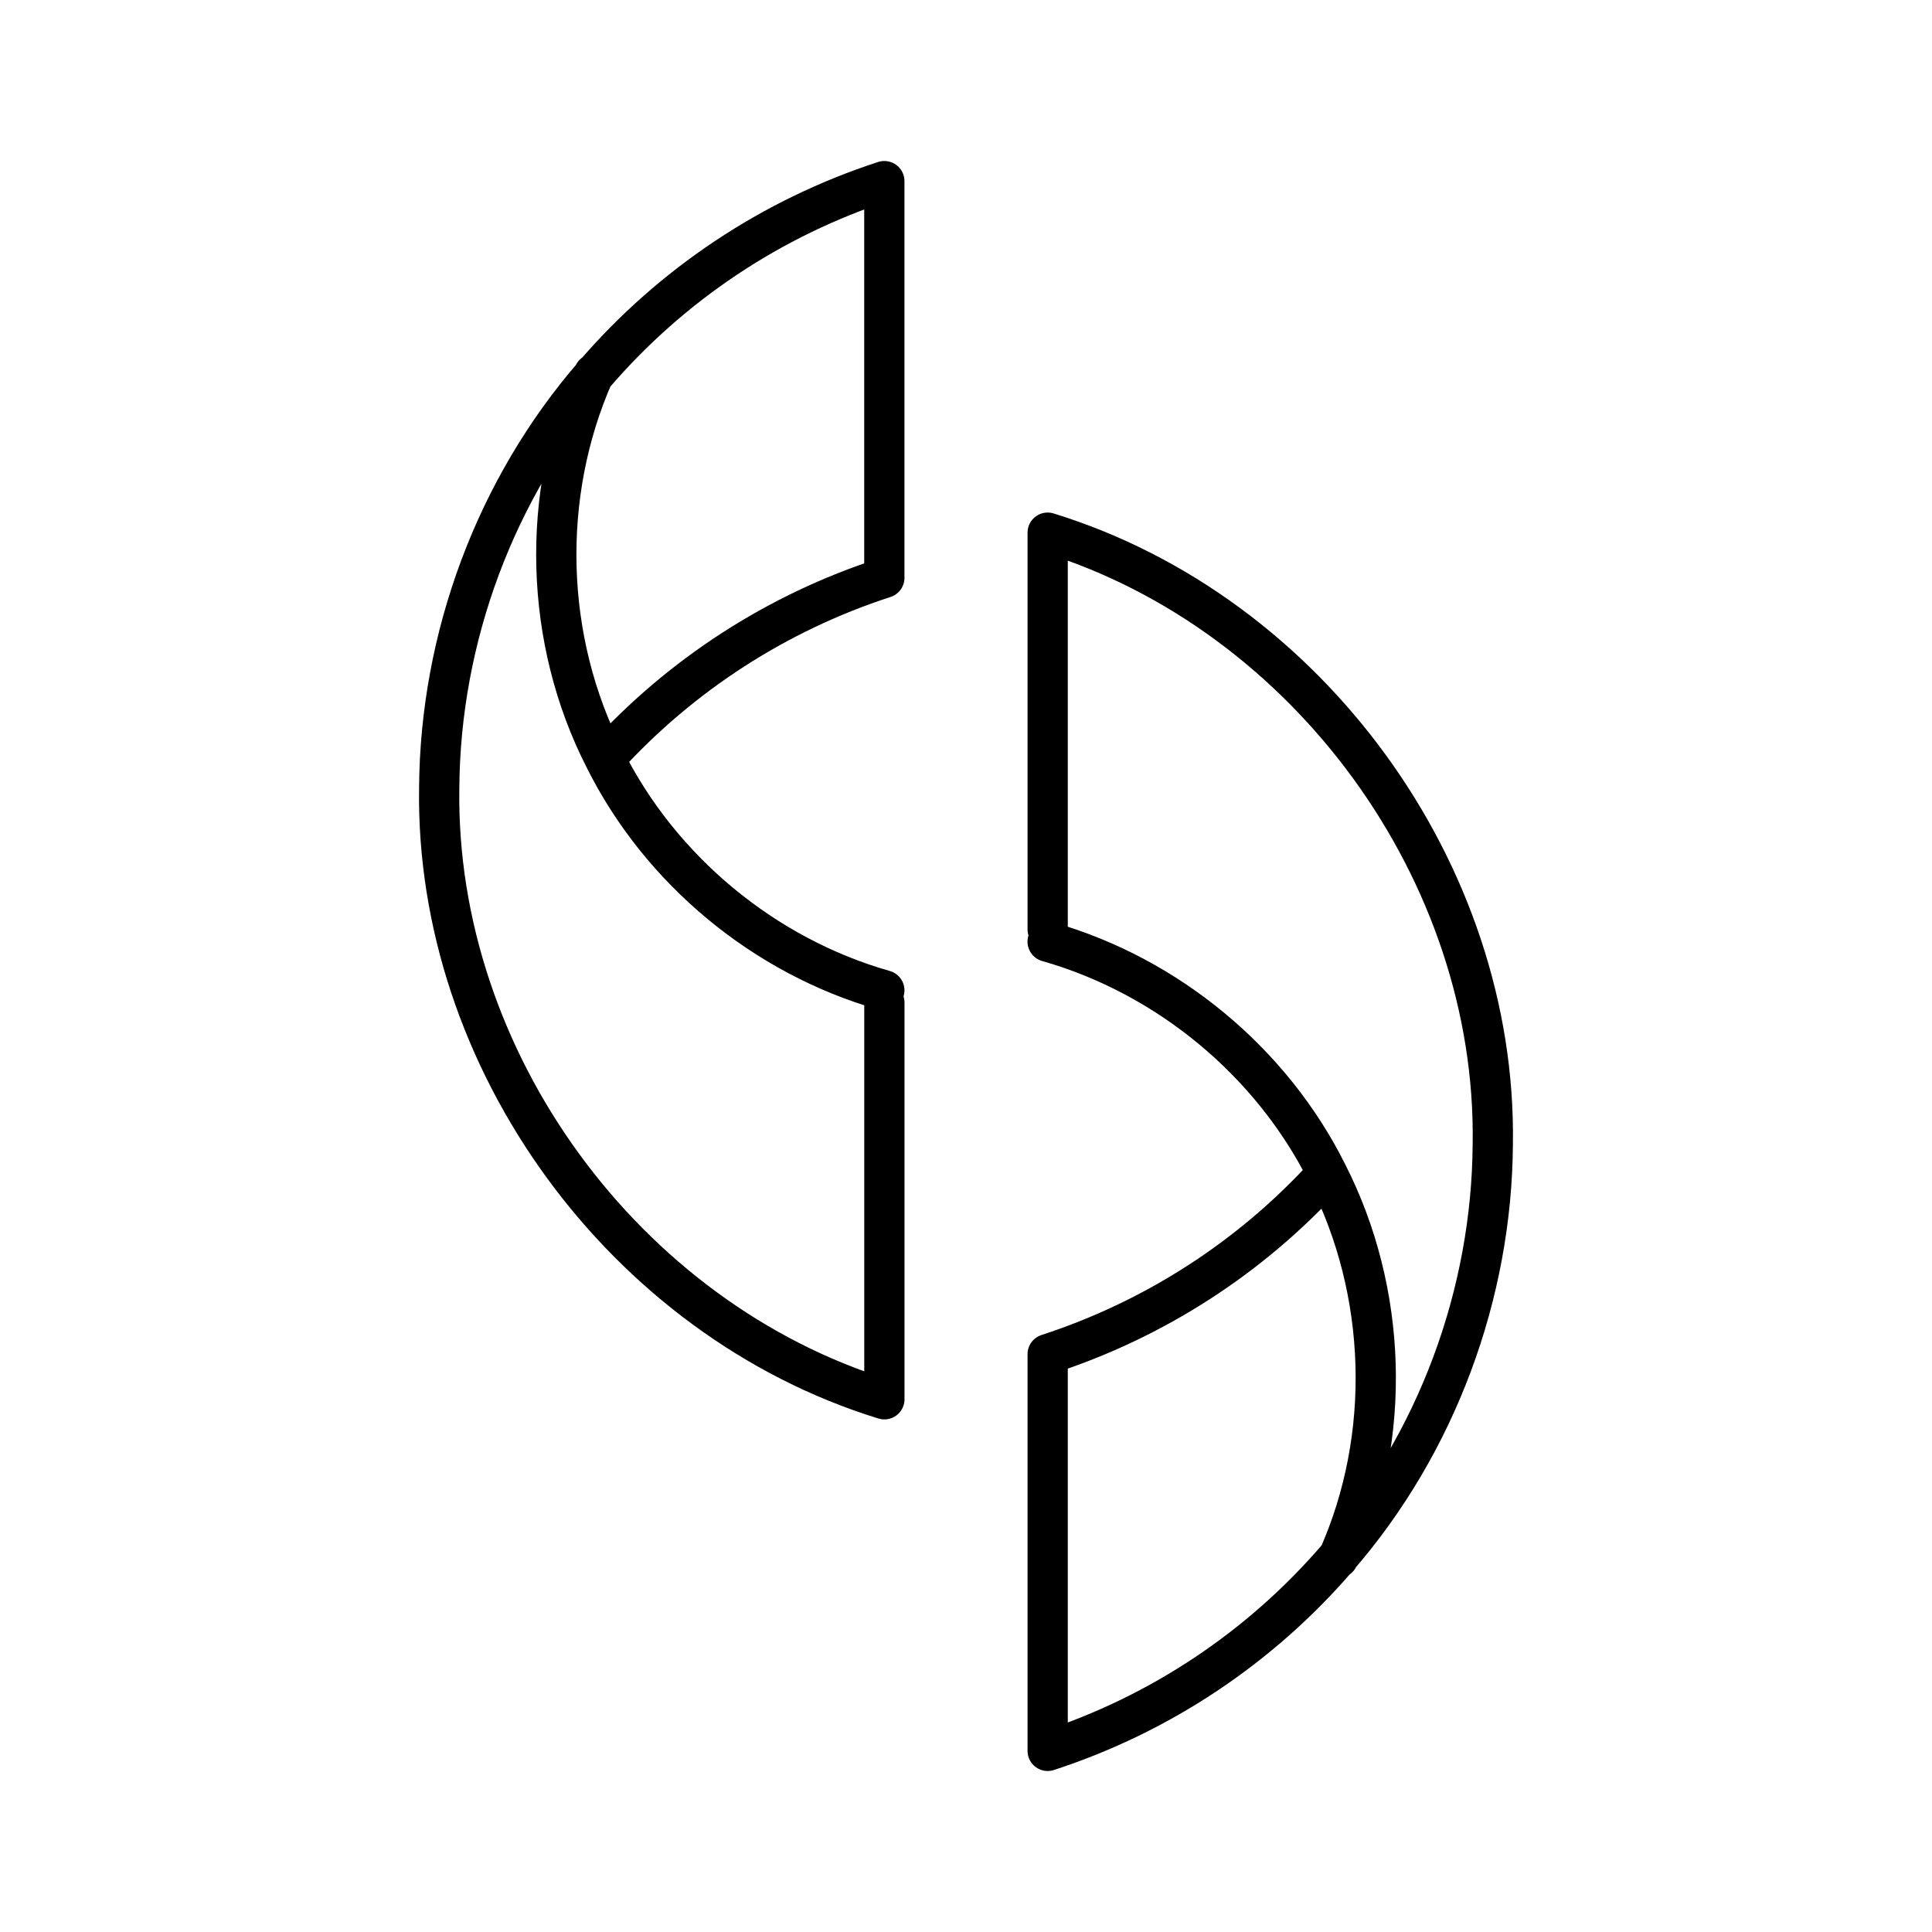 <?xml version="1.0" encoding="UTF-8"?><svg id="a" xmlns="http://www.w3.org/2000/svg" viewBox="0 0 48 48"><defs><style>.b{fill:none;stroke:#000;stroke-linecap:round;stroke-linejoin:round;}</style></defs><path class="b" d="M26.028,23.395c2.987.85,5.568,2.99,6.95,5.764M32.978,29.159c1.492,2.935,1.613,6.524.266,9.549M26.029,23.09v-9.856c6.464,1.992,11.161,8.44,11.059,15.183-.022,3.736-1.396,7.45-3.851,10.278M33.235,38.696c-1.916,2.231-4.409,3.893-7.206,4.804v-9.856c2.659-.865,5.048-2.407,6.93-4.475M21.971,24.605c-2.987-.85-5.568-2.991-6.95-5.764M15.021,18.841c-1.501-2.939-1.599-6.535-.266-9.55M21.972,24.909v9.856c-6.464-1.992-11.161-8.44-11.06-15.183.023-3.737,1.396-7.45,3.852-10.278M14.765,9.302c1.917-2.231,4.409-3.892,7.206-4.802v9.856c-2.66.864-5.049,2.407-6.931,4.475"/></svg>